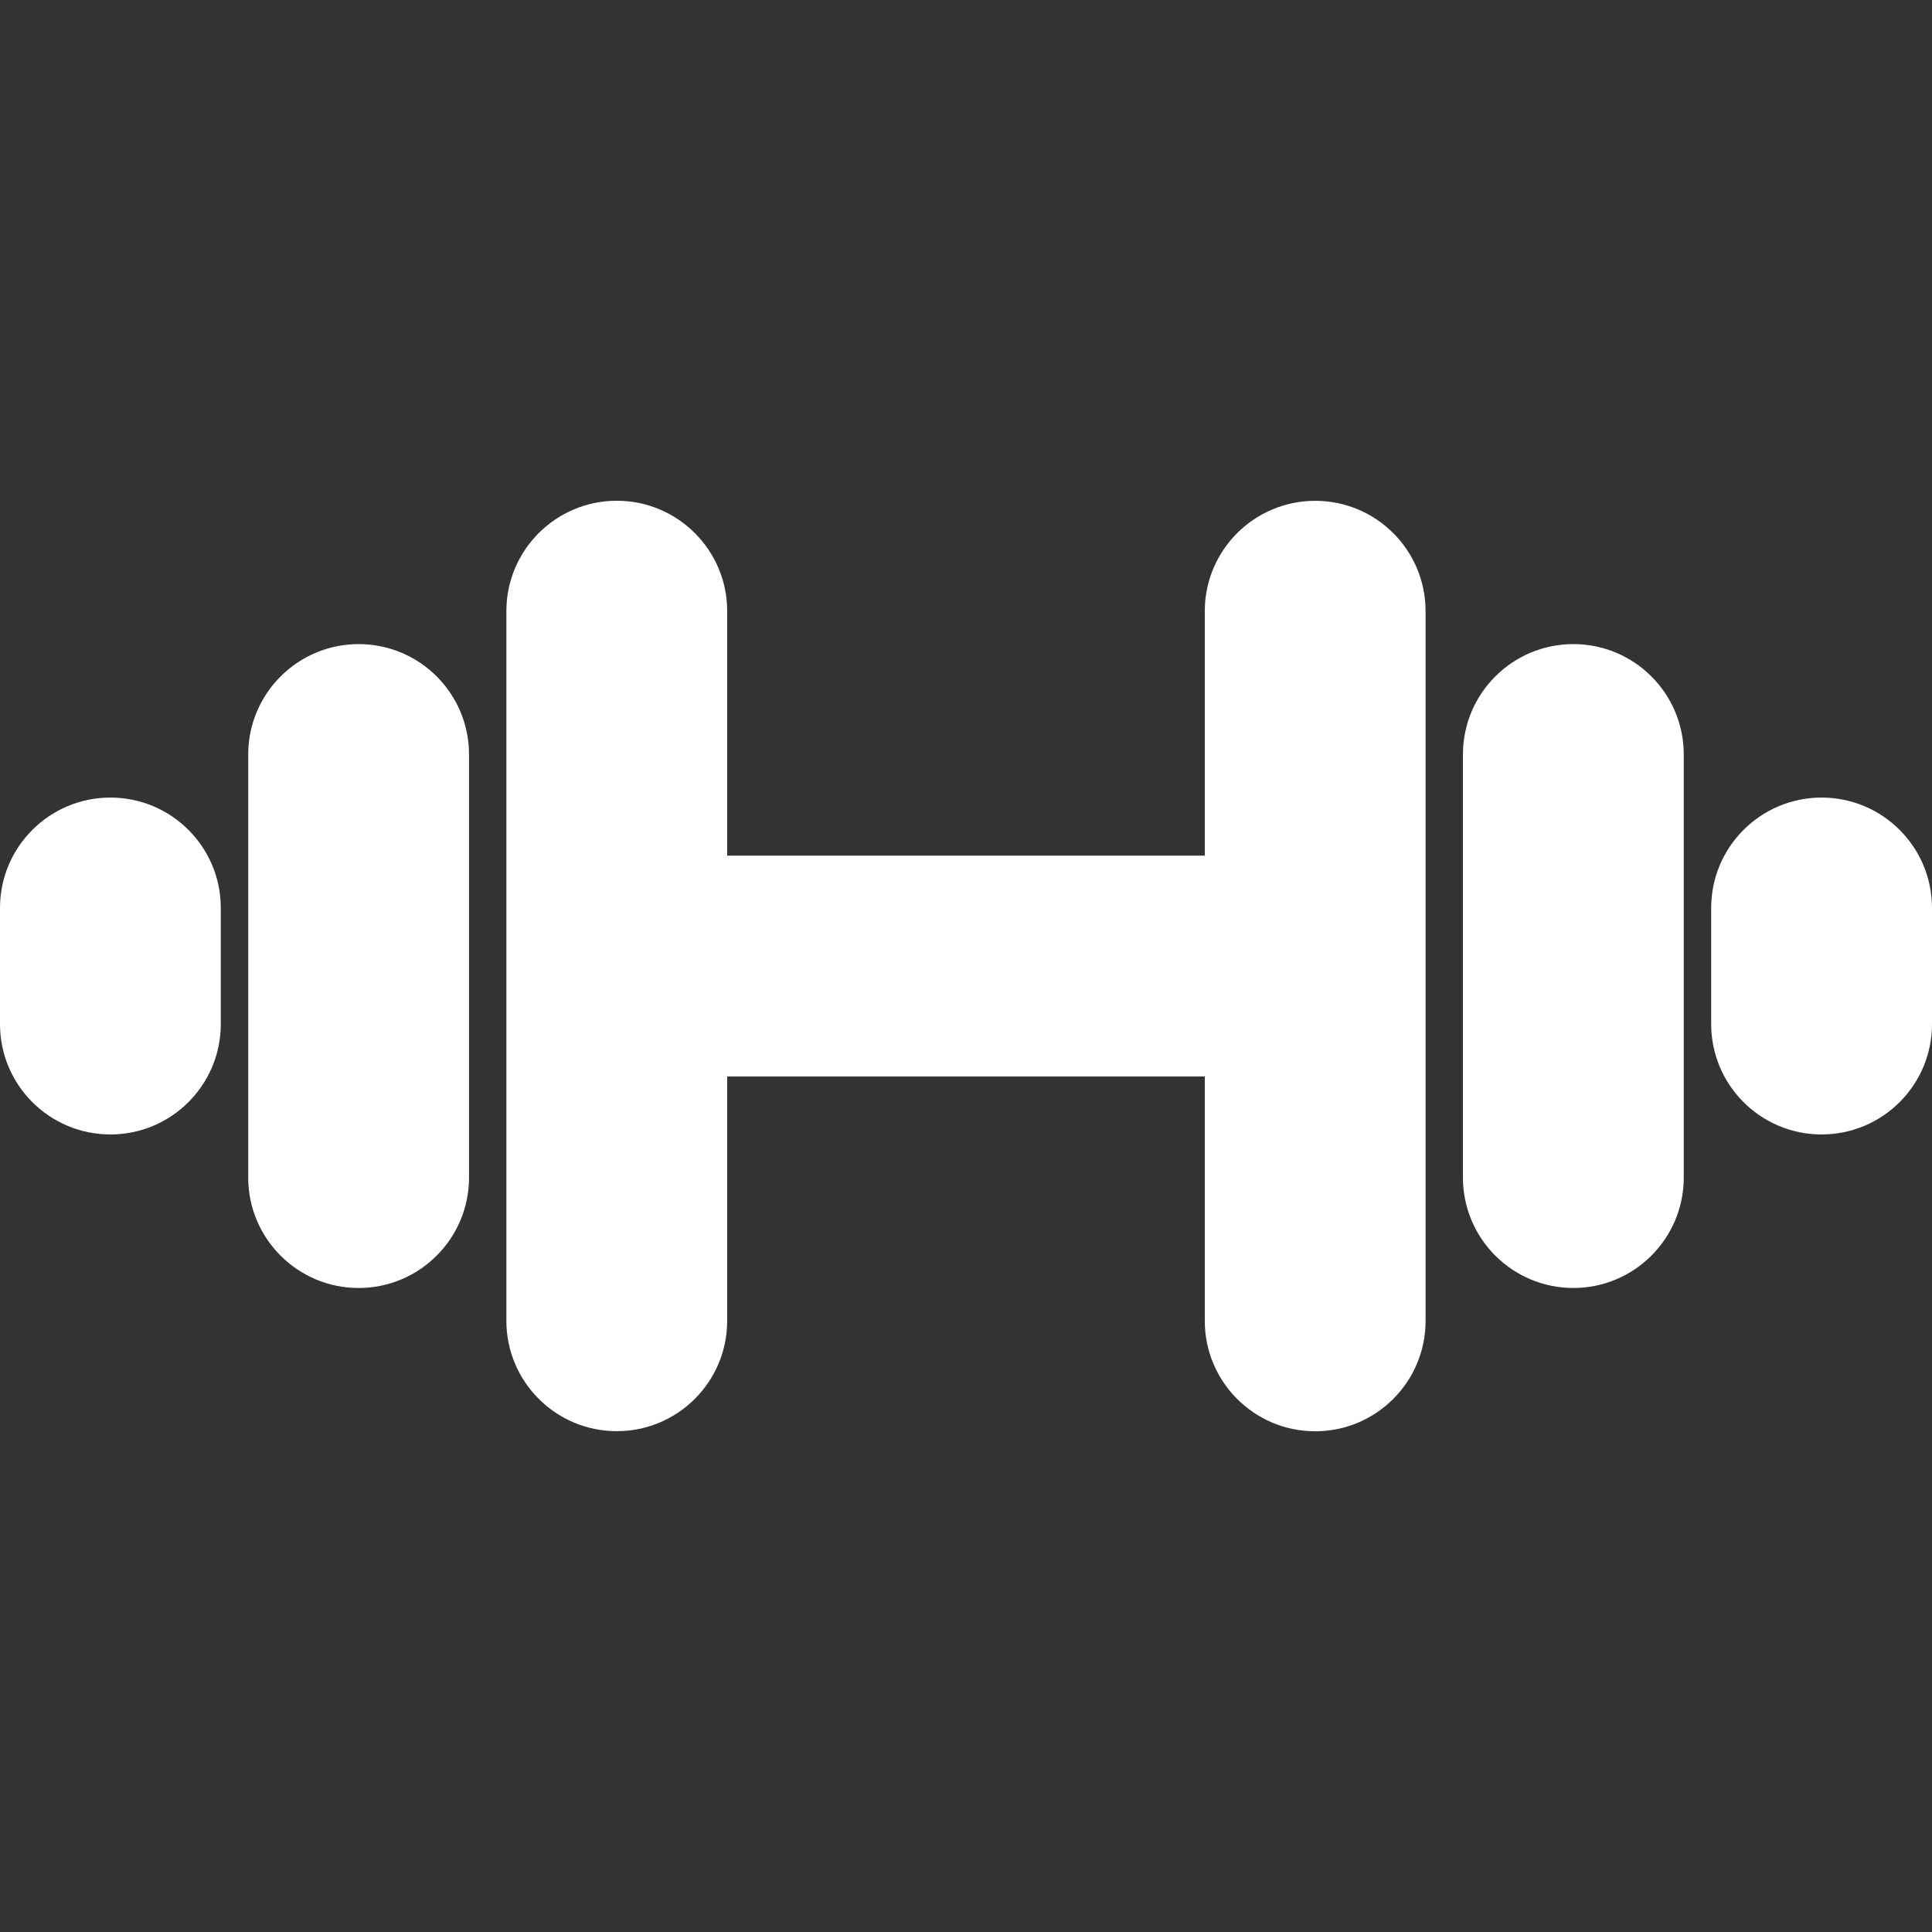 <?xml version="1.0" encoding="iso-8859-1"?>
<!-- Generator: Adobe Illustrator 16.0.0, SVG Export Plug-In . SVG Version: 6.00 Build 0)  -->
<!DOCTYPE svg PUBLIC "-//W3C//DTD SVG 1.1//EN" "http://www.w3.org/Graphics/SVG/1.1/DTD/svg11.dtd">
<svg xmlns="http://www.w3.org/2000/svg" xmlns:xlink="http://www.w3.org/1999/xlink" version="1.1" id="Capa_1" x="0px" y="0px" width="512px" height="512px" viewBox="0 0 196.118 196.117" style="enable-background:new 0 0 196.118 196.117;" xml:space="preserve">
<rect x="0" y="0" width="196.118" height="196.117" fill="#333333" stroke="none"/>
<g>
	<path d="M170.918,76.589v42.948c0,6.183-5.02,11.206-11.206,11.206c-6.191,0-11.209-5.023-11.209-11.206V76.589   c0-6.186,5.018-11.207,11.209-11.207C165.899,65.383,170.918,70.397,170.918,76.589z M36.405,65.383   c-6.186,0-11.208,5.021-11.208,11.207v42.948c0,6.183,5.021,11.206,11.208,11.206c6.185,0,11.206-5.023,11.206-11.206V76.589   C47.611,70.397,42.597,65.383,36.405,65.383z M184.909,80.961c-6.184,0-11.207,5.018-11.207,11.207v11.784   c0,6.194,5.023,11.206,11.207,11.206c6.186,0,11.209-5.012,11.209-11.206V92.168C196.118,85.974,191.094,80.961,184.909,80.961z    M11.206,80.961C5.02,80.961,0,85.979,0,92.168v11.784c0,6.194,5.02,11.206,11.206,11.206s11.206-5.012,11.206-11.206V92.168   C22.412,85.974,17.393,80.961,11.206,80.961z M133.505,50.838c-6.184,0-11.207,5.018-11.207,11.207v24.811H73.817V62.037   c0-6.186-5.022-11.207-11.207-11.207c-6.187,0-11.208,5.021-11.208,11.207v72.033c0,6.195,5.021,11.208,11.208,11.208   c6.185,0,11.207-5.013,11.207-11.208v-24.799h48.481v24.811c0,6.193,5.023,11.207,11.207,11.207   c6.183,0,11.206-5.014,11.206-11.207V62.045C144.711,55.851,139.7,50.838,133.505,50.838z" fill="#FFFFFF"/>
</g>
<g>
</g>
<g>
</g>
<g>
</g>
<g>
</g>
<g>
</g>
<g>
</g>
<g>
</g>
<g>
</g>
<g>
</g>
<g>
</g>
<g>
</g>
<g>
</g>
<g>
</g>
<g>
</g>
<g>
</g>
</svg>
